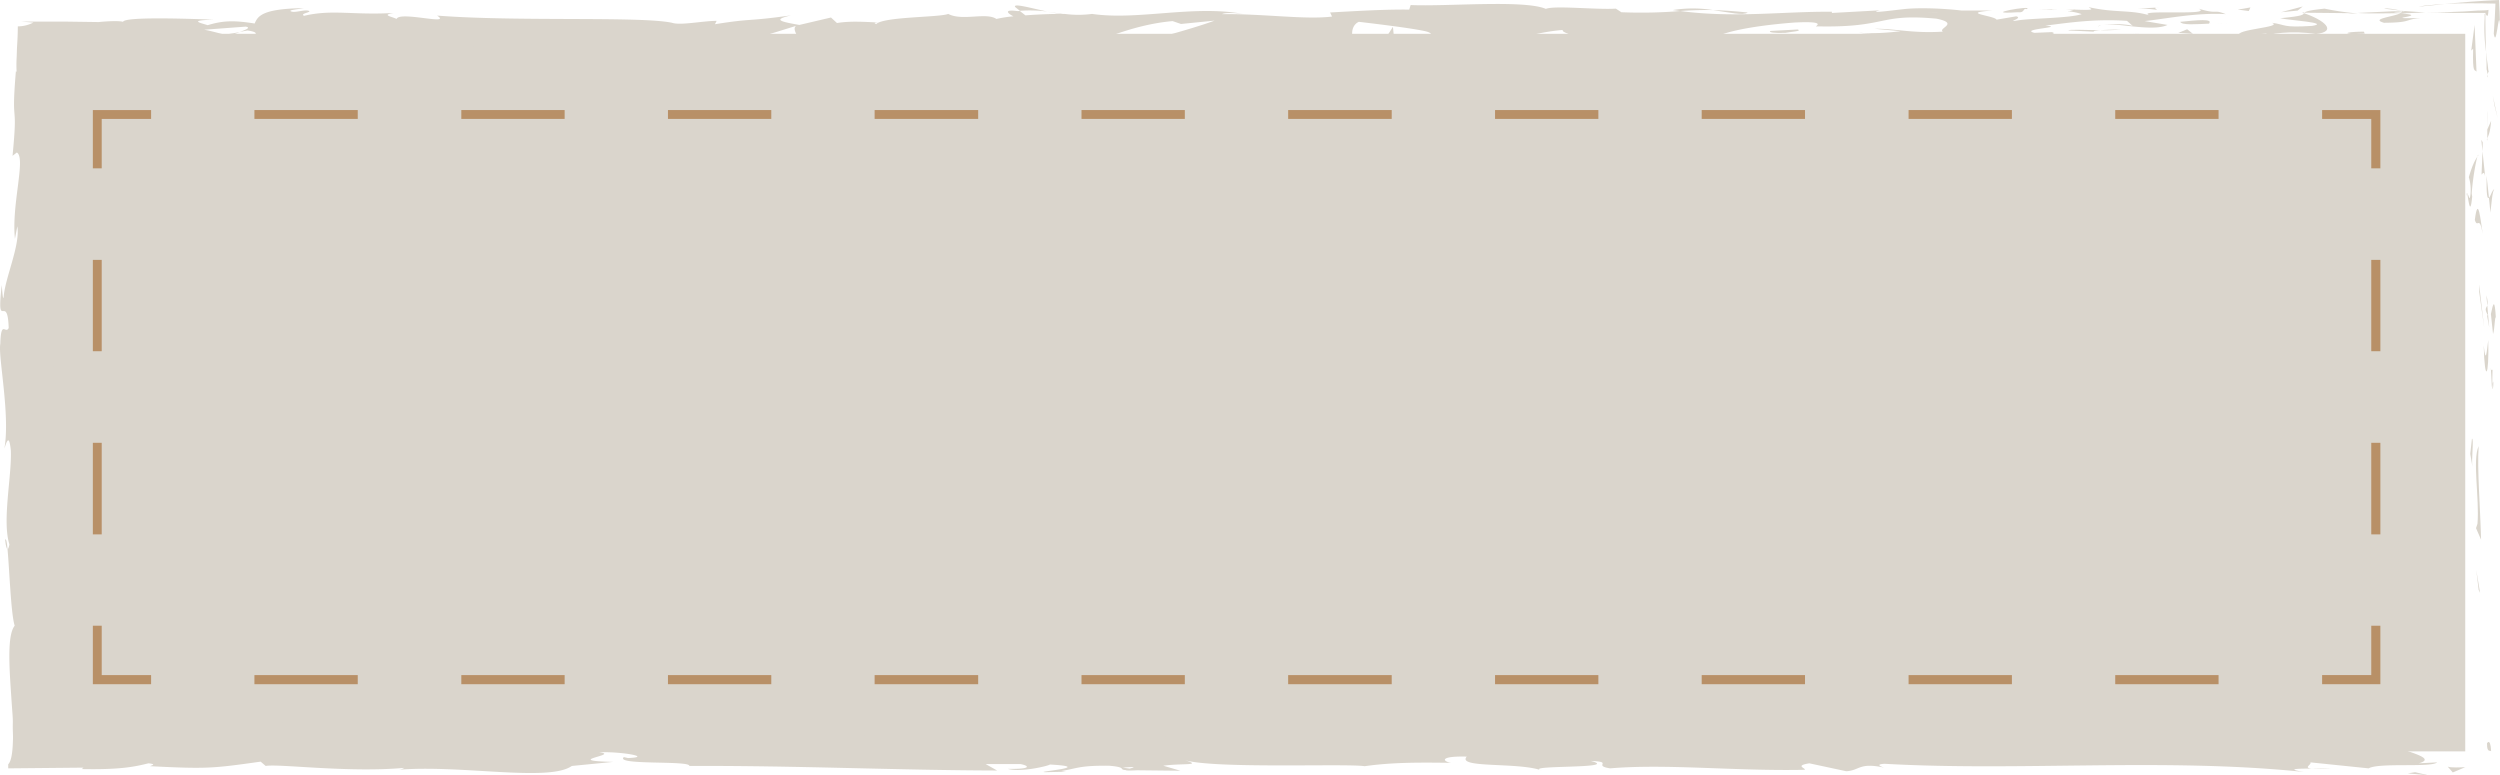 <svg xmlns="http://www.w3.org/2000/svg" width="1042.8" height="323.4" viewBox="-0.029 0 1042.829 323.4" style=""><g><title>banner158_85423082</title><g data-name="Layer 2"><g fill="#dad5cc"><path d="M10.5 14.1h1017.8v299.32H10.5z"></path><path d="M1037.4 310.3c-.1 3.9 1.5 2.5 1.7 3.1-.3-6.5-2.1-2.9-1.7-3.1z"></path><path d="M1033.9 246.1l.6 1.2-1.6-9.5 1 8.3z"></path><path d="M1033.9 186.1c-2.7 5.7.4 21.8-.5 32.4l-.6 1.8 2.1 4.8c-.3-13-1.7-29.8-1-39z"></path><path d="M1039.7 154.1c-1.1 2-.9-6.9-.3 7.5a11.3 11.3 0 0 1 .2-1.4c0-1.3 0-3.1.1-6.1z"></path><path d="M1039.6 160.2c.1 6.3.9-4.1 0 0z"></path><path d="M1039 131l.9 8.3c.7-1.7.8-9.1 1.2-6.4-.5-8.5-1.1-6.8-2.1-1.9z"></path><path d="M1037.1 123.1l.4 4.3c.2-.7.3-1.9-.4-4.3z"></path><path d="M1038.3 136.6l-.8-9.2c-.5 1.2-1.3 1.4.3 4.2-.8-.7-.1 1.1.5 5z"></path><path d="M1037.9 141.8c-.6 4.6-1 10.7-1.9 2.3.4 15.9 2.3 13.6 1.9-2.3z"></path><path d="M1031.1 183l-.7 6.3.9 5.4c-.5-2.7.7-12.1-.2-11.7z"></path><path d="M1040.4 79.1c-.6-.5-1.5 2.8-2.2 3.4l.6 6.2c.4-3.2.8-9.2 1.6-9.6z"></path><path d="M1038.2 82.5l-1-9.2c-.1 8.3.3 9.8 1 9.2z"></path><path d="M1034.1 121.6l2.1 15.1-2.1-18v2.9z"></path><path d="M1040.5 44l1.3 5.2-2-9.3.7 4.1z"></path><path d="M1040.2 14.1c.6 3.3 1 .7 1.5-2.1s.7-5.5 1.1-1.7c-.1-3.7-.2-7.1-.4-10.3-8.6.4-16.1 1-22.6 1.6 6.5-.3 13.5-.3 21.1-.1-.1 3.9-.4 8.2-.7 12.6z"></path><path d="M1008.9 2.9l3.9-.6h1.1l1.9-.2 4-.4-3.8.2-1.9.2h-1.1a27 27 0 0 0-4.1.8z"></path><path d="M1037.5 57.7c.3-.8 1.2-2.1 1.6-7.3l-1.6 3.6z"></path><path d="M1037.4 54.2V54c0-3.9.1-6.6.1-7.8.1 1 0 3.4-.1 8z"></path><path d="M1037.5 58.6v-.9a.7.7 0 0 0 0 .9z"></path><path d="M1035.6 97.5c-.9-5.4-1.9-16.7-3.3-5.8 1.1 3.9 1.9-2.3 3.3 5.8z"></path><path d="M1035.5 63.1l-.4 9.7c.4-.1 1-1.9 1.5.8z"></path><path d="M1035 58.3l.5 4.8.1-3.7-.6-1.1z"></path><path d="M1033.5 4.4c-3.8.3-7.5.5-11.3.6l-10.6.2h5.3l6.7.2h13.1v.2c.4.5 1.1 2.7 1.3-1.5-.9.3-2.3.2-4.5.3z"></path><path d="M1037.6 32.2a3.4 3.4 0 0 0-.1-1c-.1.6-.1 1.1.1 1z"></path><path d="M960.2 5.2l.8.3.2-.3z"></path><path d="M1036.4 7.6a69.6 69.6 0 0 0 .6 14.1c-.2-5-.3-10.2-.3-15.8 0-.1 0-.1-.1-.1s-.3.1-.2.2z"></path><path d="M994.5 3.6l7.3.9c-2.1-.5-6.5-1.3-7.3-.9z"></path><path d="M1038 29.8v.7c.4-1.4.2-1.3 0-.7z"></path><path d="M1038 29.8c-.2-1.4-.3-2.8-.5-4s-.3-2.8-.5-4.1c.1 2 .2 4 .2 5.9s.1 1.5.2 2 .1 1.1.1 1.6a5.8 5.8 0 0 1 .5-1.4z"></path><path d="M944.6 15.5c.8-1.5 11.8-2.9 21.4-1.3 9.4-1.1 3.2-6-5-8.7-.3.6-.3 1.2-9.9 2.1 3.3.8 21.4 1.9 13.3 3.2-12.8.8-10.5-.5-16.8-1.3 5.3 1.9-16.2 2.7-13.5 5.4l11.3-.9c.2.4-3.9 1.1-.8 1.5z"></path><path d="M979.4 5.6h4a111.7 111.7 0 0 1-13.8-2c-6.6.7-7.9 1.2-8.4 1.7l19.6.2z"></path><path d="M1001.3 5.5c-3.2 1.6-12.7 2.3-6.9 4 11.7-.1 8.2-1.3 15.2-2-18.8.4 5.4-.9-8.2-1.9l10.2-.4-9.8-.7h.5c.8.2 1.1.3.2.2h-.4c-.1.3-.5.5-.8.6-5.5-.3-.9-.4.8-.6a.2.2 0 0 0 .2-.2l-18.9.9c4 .3 9 .2 17.9.1z"></path><path d="M1028.9 81.7c.1-.6.2-.6.3-.6s-.3-1.7-.3.6z"></path><path d="M1029.8 73.9a18.5 18.5 0 0 1 .7 7c-.4 3.8-.7 0-1.3.2.5 2.6 1.2 9.4 2 .9l-.2-1.3c.5-7.6 2.5-17.3 2.8-16-1.5 2.2-2.5 4.1-4 9.2z"></path><path d="M1033 29.9l-.8-19.5-1.4 10.7.8-.8c-.3 11 .7 8.4 1.4 9.6z"></path><path d="M958.4 4.4l2.1-1.7-9.1 2.4 7-.7z"></path><path d="M938 4.6l.7-1.5-5.3.9 4.6.6z"></path><path d="M19.4 238.2l.4 4.7c-.1-2.2-.3-3.6-.4-4.7z"></path><path d="M19.5 204.8l-.8-.8c.4 1.6.7 2.2.8.8z"></path><path d="M436.8 4.8c-6.8-1.4-14.3-3.6-13.4-1.9l2 1.6a57.9 57.9 0 0 1 11.4.3z"></path><path d="M93.5 14.5l2 .5 4.5-1.6z"></path><path d="M88.8 21.2l-8.9-1.1a72.9 72.9 0 0 0 8.9 1.1z"></path><path d="M117.8 302.8l5.4-1.6c-8.5 0-4.8.8-5.4 1.6z"></path><path d="M729 5.2c-5.8-.6-10.4-.9-14.5-1 7 1 12.6 2.4 14.5 1z"></path><path d="M2.1 225.1c.3 2.8.7 4 1 3.9-.2-2.9-.6-4.5-1-3.9z"></path><path d="M697.7 4.2l3.1.4c4.3-.3 8.5-.5 13.7-.4a52.6 52.6 0 0 0-16.8 0z"></path><path d="M779.5 304.2h1.5c.1-.1-.5-.1-1.5 0z"></path><path d="M972.3 320.5l-7.9.2a58.7 58.7 0 0 0 7.9-.2z"></path><path d="M855.9 3.9c4.3-.1.7-.2 0 0z"></path><path d="M876.9 10.3c-.9.2-1.6.4-1.7.8a3.8 3.8 0 0 1 1.7-.8z"></path><path d="M654.6 14.3h-.3c1.2.3 1 .3.3 0z"></path><path d="M862.4 4.6l-5.5-.4z"></path><path d="M861.5 3.9h3.8c.5-.1.1-.3-3.8 0z"></path><path d="M849.8 4c2.5 0 4.8 0 7.1.2-.9-.2-1.3-.2-1-.3z"></path><path d="M424.9 308.5l1 .2c4.3-.7 2.4-.6-1-.2z"></path><path d="M324.1 21.6z"></path><path d="M308.6 22.8c6.6-2 10.4-1.7 15.4-1.3l-5.2-4.7z"></path><path d="M21.5 304.1a1.8 1.8 0 0 0-1.2-.5 21.6 21.6 0 0 1 1-2.5l.9.6c3-1.3 2.1-1 2.7-2.7a4.3 4.3 0 0 1-2.2 2.2c-1.3 5.9.5-25.6-3.4-25.4l1.1-7.2c-.1 2.1.2 2.4.2 4.5 2.4-14-3.7-10.4-3-28.5.4-6.3 1.2-10.6 1.8-6.4l-1.3-14c.1-4 1-3 .9 1l-.4-21.3h.1c-.8-3-2-9.9-2.5-13.3.7-5.4.5 2.7 1.2 1.3l-1.3-11.8c1.3-4.8 2.6 5 2.4 13.1 5.1-11-1.2-9.8 1.7-33.6l.7 11.2c2.8-7.2 1.8-16 3.6-28.6-.9 3-4.5 25.3-5.8 12.5a54.9 54.9 0 0 0-.5-15.3c1.9-.1 1.4-6.9 1.3-15.3l2.4.5c-.7-9.1-1.9-8.4-3-13.8.3-10.2 2.1-12.3 3.7-14.7.3-16.3-3 11.3-3.5-8 1-13.6 0-23.1-1.5-39.4.9-9.5 1.5 1.7 2.2-1.7l-1.9-8.4c0-2.1.6-1.4.9-1.1-.4-3.5-.9-3.7-1.5-4.4a3.6 3.6 0 0 1-.9-1.8 43.5 43.5 0 0 1-.6-4.6c-1.2-1-.6-4.4.2-7.2 2.9.5 5.6 1.1 7.8 1.3a30.6 30.6 0 0 0 5.5.1 29.9 29.9 0 0 0 6.1-.8c3.4.7-1.6 1.5-.6 2.4 19-1.9 16.3-1.4 31.8-4L79.9 20c-9.7-1.8 2.7-3.9 13.6-5.6-3.5-.9-6.4-1.7-8.4-2l17.4-1.3c2.1.4.4 1.2-2.5 2.2l3.2-.6c6.2.9 3 2.3-1.5 3.6L95.5 15c-4.3 1.4-8.3 3-7.5 4.4a34.2 34.2 0 0 1 5.7-.6c-1.1.4-1.8.7-1.3 1s2.4-.3 5.3-.9l3.9 2.6 1-1 22.7 1.7c16.3-2.7 30.5-6.7 56.3-7.8-6.4 2-1.3 3.2-1.7 5.5-7-2.4-20 1.1-33.4.6 7 .2 5.5 1.3 3.7 1.7l23.9-2.2c-.6 1.9 5 1.4 11.3 2.2-4.7-3.8 17.8-2.5 27.5-3.7.6 1.3-1.7 2.6-13.6 2.3 13.1 2.8 16.9-4.4 29.8-2-2.9 0-4.5-.2-5.6.5 6.7-1.2 23.3-.3 19.4.8H240c19.2.4 58.5 0 61.4-3.2.1.4-2.6 3.8-3.7 4.5L332 10.8c-3.1 2.7 8.5 9.2-7.4 10.8a102.1 102.1 0 0 0 19.9-.2c-3.1-.4-7.8-3.9-3.5-4.2 11.7 3.1 8.1 1.7 22.5 4.3-4.6-.6.6-4.9 8-4.8-1.2.7.6 4.2-2.1 4.7l18.4-4.2c-4.6.7-.8 3.6 3.3 4.7-1.9-.8 15.9.1 20.8-.3l-7.8-1c20.8.7 20.5-5.9 41.2-5.7-2.5.9-6.2 5.4 4.3 5.9 4.8-2.1 21.3-10.4 39.5-12l3.5 1.2 14-1.4c-8.7 3.3-33.2 10.1-46.5 12.7 7.7 1 2.1 1.5 13.8 1.4 4.1 1.1-6.4 1.7-9.8 1.8l27.1.7c-1.2-2.5 20.8-2.5 19.7-4.6l-29.4 2.6c-1.2-2.5 17-7.1 36.2-6.7 4.9 1-3.6 4.5-3.2 5.3 2.5-.8 18.2-1.6 20-1l-8.2 1.4c10.7.9 17.5-3.4 30.3-1 4.5.2 13.3 3.3 14 1.8-7.2-2.9-8.6-11.8-3.8-13.9 1.6.2 23.3 2.7 28.4 4.1 7.3 2.3-11 5.4-4.8 7.3.3-.7 4.3-1.5 6-1.8 4.7.6-1.9 2.1 8.2 1.8 1.7-2.5 20.6.3 4.8-2.1 9.9-.7 10.5.5 22.1.4-3.7-1.7 10.5-5.6 20.4-6.3-.6.6 1.7 1.4 2.7 1.8 20.3.3 31.2 1.4 50.2 1.4 1.7.7 10.8 1.4 6.9 2.5 2.8-.4 5.3-1.3 11.1-1.4 11.3 2.2-13 .4-4.4 3 .7-1.5 15.1-2 23.4-2.9-2.5-2.3-19.2-.5-27.5.4-.1-3.1 14.4-6.4 34.2-7.9 15.8-.8 6.8 2.1 9.6 1.6 29.5.6 25.1-5.5 49.7-3.2 9.7 2 .4 4 2.6 5.4-12.9.8-19.7-1.3-28.4-1.2l10.7 1c-4.1.6-12.6 1.2-17.3.6 8.2 1.8 49.9.3 72.7 2 4.1-.7 11-1.4 7.7-2.2l-7.2.3c-6.6-1.6 13.6-2.3 4.5-3 9.6-1.2 20.5-2.9 34.1-2l2.6 2.3c-.3-.7-8.9-1.4-12.8-.7 5.7-1 20.9 3.1 27.1.1l-9.5-1.6c9.7-1.1 21.7-3.6 33.8-2.9-5.5-2.2-2.8.3-11.4-2.3 7.4 3.3-30.9-.2-18.9 3.3-8.8-3.1-15.2-1.3-26.8-3.9.4.7 4.1 1.4-6 1l-2.2.7h-.2c-.4.1-.4.2.3.1a19.9 19.9 0 0 1 5.1 1.1c-5 1.7-21.1 1.7-26.6 2.6s2.5-.9-.7-1.7l-8.2 1.4c-.8-1.7-15.9-2.8-1.8-3.8h-12.7c-7.5-.9-17.9-1.3-24.2-.6s-15.2 1.9-10 .5l-20 1.1v-.5c-19.8-.2-40.6 2.7-63.2-.3a200 200 0 0 1-24.6.5L674 3.6c-8.5.5-25.6-1.4-29.2.1-9.2-3.9-41.4-.9-56.4-1.6l-.6 1.9c-10.3-.1-20.2.5-33 1.2l.8 1.7c-11 1.4-28.4-1.2-45.9-1 1.2-.7 5.7-.5 8.8-.1-20.9-3.8-44 2.8-63 0a43.1 43.1 0 0 1-11.4 0h-.8l-6.5-.9 5.5.9c-3.7 0-9.2.2-14.6.6l-2.3-1.8h-1.2c-5.3-.7-4.3.8-1.5 2.2a53.5 53.5 0 0 0-7.1 1.1c-4.3-2.9-14.2 1-20.1-2.1-3.6 1.5-27.2 1.1-30.1 4.3-.2-.4-1.7-.6 1.2-.7-6.1-.3-12.1-.7-17.5.2l-2.5-2.3-13.2 3.1c-8-1.4-11.3-2.2-3.4-4-19.2 2.7-15.5 1.1-31.8 3.7l.7-1.4c-5.8 0-15.1 2-18.6.8-13.1-2.8-64.5-.4-98-3 6.5 4.3-15.6-2-16.9 1.4-1.9-1-6.6-1.6-1.2-2.5-17.1 1-25.6-1.6-37.4 1.2-2-1 3.6-1.5 1.9-2.1s-5.5.9-7.2.3 2.5-.9 5.2-1.4c-17.5.2-19.2 3.4-20.5 6.4-8.9-1.4-13.3-1.2-19.6.7-3.1-1-8.3-2 2.6-2.3-6.1-.2-37.3-1.5-37.9.9-1.9-.6-8.5-.1-10.1.1L26.9 9H8.7l5.2.4A14.5 14.5 0 0 1 7.4 11c0 2.5-.1 5-.3 8.2-.1 1.6-.1 3.3-.2 5.1a54.1 54.1 0 0 0 0 5.7l-.3-.3C4.5 54.6 7.6 40.4 5.2 65L7 63.6c3.9 2.3-2.3 21.7-.8 36l1-5.2c1.3 7.8-5.2 21.7-5.7 29.5-.3 1.7-.6-2.6-.8-5-2.3 20.4 2.4 2.6 2.9 17.9-1.3 2.8-3.2-3.7-3.5 6.6-1 5.1 4.2 29.7 1.7 43.7 1-3.1 2-6.2 2.7.9.4 10.8-3.7 29.3-.6 39.1-.3 1.4-.5 1.9-.8 1.9.8 8.3 1.4 27 3 32-3.1 3.8-2.3 16.7-1.5 28.5.2 3 .4 5.9.6 8.6s.1 3.4.1 5 .1 3.2.1 4.6c-.1 5.6-.6 9.7-2 11.1v1.7l31.4-.3-.7.6c16.3.3 22.1-1 27.8-2.4 3.8.4 1 .9.7 1.2 23.8 1.2 26.2.9 46.1-1.9l2.1 1.8c5.4-1 34.4 2.9 57.8.8a5.5 5.5 0 0 1-2.6.8c26.3-2.2 62.9 5.2 72.5-1.6l17.3-1.7c-22.4-.5 3.4-2.9-5.9-4 8.9-.4 22.8 2 12 2.4l-1.7-.4c-4 3.5 27.9 1.3 27.3 3.7 44.1-.2 87.1 1.8 128.4 1.9l-4.8-2.7h14.5c3.7.7 5 2.2-5.3 2 5.5 1.6 17.3-1.3 17.6-1.8 20.1 1.1-7.9 3.1-1.7 3.2l8.4-.2-1.9-.3c6.8-1.1 7.4-2.3 19.8-2.2 7.8.6 4 1.7 7 1.8 0 .2 1.1.3 4.8.1l18.1.2-7.2-2.1c8-1.1 17 .1 8.7-2.4 12.3 3.8 67.7 1.4 75.3 2.6 11.2-1.6 22.4-1.6 36.1-1.4-3.4-.5-5.4-2.9 6.5-2.6-4.4 5 21.7 2.2 31.3 5.8-8.5-2.4 33.8-.6 20.4-4 9.9.4.6 1.9 8.1 3.1 23.6-2 52 1.2 81.2.6.5-.7-4.4-1.7 1.9-2.7l15.4 3.3c5.7-.3 5.3-3.8 15.8-1.5-1.5-.5-3.7-1.4.2-1.6 57.1 3.2 116.8-2.6 174.9 3.4-7.9-1.3-2.6-1.4 3.4-1.4-3.9-.3 0-1.7-.7-2.6l24.3 2.5c4.4-2.5 26.1-.2 28.6-2.5l-7.7.4c10.2-2.8-14.3-6.2-12.8-9.8-11.5 3.2-30.3-4.7-49.1-.1-4.1-.8 3.6-1.2 1.3-2-4.7 1.5-10.5 1.8-21.1 1.1l1.2-.3c-30 .3-42.9-1.2-76.5-2.2l2.4 1.8a98.3 98.3 0 0 1-12.1-1.2c-8.3 2.6 20.3.1 12.8 3.1-9.6-3.6-51.1-.1-57.6-4.2-11.1 0 3.3 2.1-7.8 2l-3-1.1-2.8 1.5c-7.3-.3-11-1.7-11.2-2.6 1.7.1 5-.3 6.9-.3-9.5-1.4-26.7.4-29.9 0l10.7.7c-30.4 1-67.5-.5-96.9 1.8l2.2.8c-22.4 1.6-17.9-.9-42.5-.2l.9-.2a99.6 99.6 0 0 1-18.3 1.2c6.3-1-11.6-1.9-3.5-3-24.3 1.7-12 1.3-28.1 4.4l-3.7-1.4c-5.4 1.3-5.9 1.9-18.2 2.3 10.1-1.2-7.8-2.1 3.5-3.7-25.8-3-38.3 3.1-50.2-1.4-11.8 3.9 22.3 2.2 15.7 3 5.6 1.2-9.8 2.9-17.9 2.5s-14-4.9-34.7-4.9c2.1.1 2.2-.2 4.3-.2-7.8-1-15.2 1.3-24.7-.3-5.4 2.3-12.4-.1-13.9 2.8l19-.6c-10.8.7-20.9 4.2-38.7 2.5 1.4-.6 6.7-1.4 10.3-1.8-5.2-.9-10 .6-15.3-.3 1.5-3 23.1-.7 34.6-2.9-5.6-1.3-21.8 2.1-16-1.1-8.4 4.1-20.5-.5-34.5 2.6l.9-1.8a67 67 0 0 1-10.9 1.1l7.4-2.3c-11.3 2-21.9-1.7-32.8-.6 22.8-.1 5.1 2.1 14.8 3.4-28.2 2.4-16.2-4.6-47.7-3.8 4.3-.3 16 1.1 9.3 1.9s-13.9-1.1-17.6-2c-20.8.4 3.2 1.8-5.6 2.9-7.2-2.1-10.3.9-19.5 1.6v-1.8c-23.8-1.2-6.3 3.8-27.7 2.4l9-2.5-11.2.6 2.4-2c-12.2 1.5-16 1.1-27.9.5 2.8 1.3-1.5 3.3-12.1 3.3-7.2-1 4-1.7-10.9-1.4 3.4-1.1 7.1-2.6 13.6-.9.6-.6 3.3-1.1 4-1.7-7.7-1.3-19.5-.3-24.9-.3 2.1.1 4.6.2 5.9.4l-21.7 2.5c-3.4-.6-.7-1.2 2-1.7-4.4.2-7.4 1-13.9 1.2 1.7-1.5 1.3-3 10.4-3.7l-20.6 1.6c-1.4-.6-10.6-1.7-7.9-2.3-11.5-.8-28.1 2.9-43.2 1.7a22 22 0 0 1-5.6.8c-14.3-.3-26.9-2.1-43.8-.1l-9.6-2.6c-13.2.5 13 3.3-9 4.3-15.6.8-5.9-2.3-11.3-3-3.2.5-7.2 1.3-11.9 1.9a14.1 14.1 0 0 0-2.2.3 4.1 4.1 0 0 1-1.6.3 13.8 13.8 0 0 1-3.5.1 16.1 16.1 0 0 1 .7-3.7 8.3 8.3 0 0 1 .3 2.7zm-2.8-149c.3 3.1 1.5 9.4.5 11.8-2.1-3.6-1.1-6.4-.5-11.8zm98.8-137.2c-2.3.6-6 .3-10.1-.3a58.7 58.7 0 0 1 10.1.3zM808.4 5.4h-.3c-7.1-.6-4.6-.4.3 0zm14.7.7c1.4-.2 1.3-.5.7-.7s-4.3.5-8 .4c1 .4 2.9.8 7.3.3zM471.2 320.6l-2.9-.4c6.5-.5 4.6-.1 2.9.4z"></path><path d="M89.4 20.4a2.3 2.3 0 0 1-1.4-1c-1.2.3-1.2.7 1.4 1z"></path><path d="M116.8 303.1h.5l.5-.3z"></path><path d="M596.2 21.5a26 26 0 0 1-5.8-1c-.1.5 1.2.8 5.8 1z"></path><path d="M900.7 3.1l-9.4.5a52 52 0 0 1 8.4.5c-.2-.4-2-1 1-1z"></path><path d="M982.1 14.3c1.4-.3 2.9-.1 4.3-.3l-.4-.8c-5.9 0-9.9.7-3.9 1.1z"></path><path d="M909.4 9.1c.7 1.5 6.6 1 13.2.7h-1.2c1.9-2.1-5.1-1.4-12-.7z"></path><path d="M924.1 9.8c2-.1 4.1-.2 6.1-.1s-2.5-.2-6.1.1z"></path><path d="M841.6 5.1c3.2.4 2-1.9 3.8-1.3 3.4-1.9-20.8 2.4-3.8 1.3z"></path><path d="M914.7 14.1l-2.4-1.9-3.7 1.5 6.1.4z"></path><path d="M862.8 12.7l10.5.5c-.2-.3 1.2-.5 2.8-.6-6.5-.1-13.5-.4-13.3.1z"></path><path d="M876.1 12.6a67.3 67.3 0 0 0 8.5-.3c-1.9 0-5.8.1-8.5.3z"></path><path d="M900.3 14.6l-3.1-.3-7.4-.2 10.5.5z"></path><path d="M749.9 12.3l-11.4.6c-1.2.6 1.9 1 6.2.8 2.7-.5 7-.7 5.2-1.4z"></path><path d="M784.6 17.5a17 17 0 0 1-5.1-1.4l-.3 2.3z"></path><path d="M751.2 18c-1.2.7-16.7 1.9-2.1 1.7 1.1-.6 12.6-1.1 2.1-1.7z"></path><path d="M578.5 15.1h2.9l-.4-3.9-2.5 3.9z"></path><path d="M426.3 24.2c13.6.9 3.3-2.4 15.5-1.2 3.2-.9-10-.9-6.7-1.7-8.2.9-12.5.4-8.8 2.9z"></path><path d="M435.1 21.3l4.2-.6a22.8 22.8 0 0 0-4.2.6z"></path><path d="M1004.3 322.6l8.7.8-5.6-1.3-3.1.5z"></path><path d="M1021 319.8l2.1 2.4 5.2-2.2c-2 .1-5.8.3-7.3-.2z"></path><path d="M23.6 130.8l-.6-.6c-.7 1.3-.7 3.4-.8 7.4z"></path><path d="M21.7 249.2l.1-2-2.2 3.8 2.1-1.8z"></path><path d="M45.7 299.4c-4.1-.1-8.8.4-12.9.3 8.8-.4 14 2.4 12.9-.3z"></path></g><g fill="#b89067"><path d="M992.9 285.4h-24.3v-3.8h20.5V261h3.8v24.4z"></path><path d="M925.4 285.4h-43.1v-3.8h43.1zm-86.2 0h-43.1v-3.8h43.1zm-86.3 0h-43.1v-3.8h43.1zm-86.2 0h-43.1v-3.8h43.1zm-86.2 0h-43.2v-3.8h43.2zm-86.3 0h-43.1v-3.8h43.1zm-86.2 0h-43.2v-3.8H408zm-86.3 0h-43.1v-3.8h43.1zm-86.2 0h-43.1v-3.8h43.1zm-86.3 0h-43.1v-3.8h43.1z"></path><path d="M63 285.4H38.7V261h3.7v20.6H63v3.8z"></path><path d="M42.4 222.9h-3.7v-38.2h3.7zm0-76.4h-3.7v-38.1h3.7z"></path><path d="M42.4 70.2h-3.7V45.9H63v3.7H42.4v20.6z"></path><path d="M925.4 49.6h-43.1v-3.7h43.1zm-86.2 0h-43.1v-3.7h43.1zm-86.3 0h-43.1v-3.7h43.1zm-86.2 0h-43.1v-3.7h43.1zm-86.2 0h-43.2v-3.7h43.2zm-86.3 0h-43.1v-3.7h43.1zm-86.2 0h-43.2v-3.7H408zm-86.3 0h-43.1v-3.7h43.1zm-86.2 0h-43.1v-3.7h43.1zm-86.3 0h-43.1v-3.7h43.1z"></path><path d="M992.9 70.2h-3.8V49.6h-20.5v-3.7h24.3v24.3z"></path><path d="M992.9 222.9h-3.8v-38.2h3.8zm0-76.4h-3.8v-38.1h3.8z"></path></g></g></g></svg>